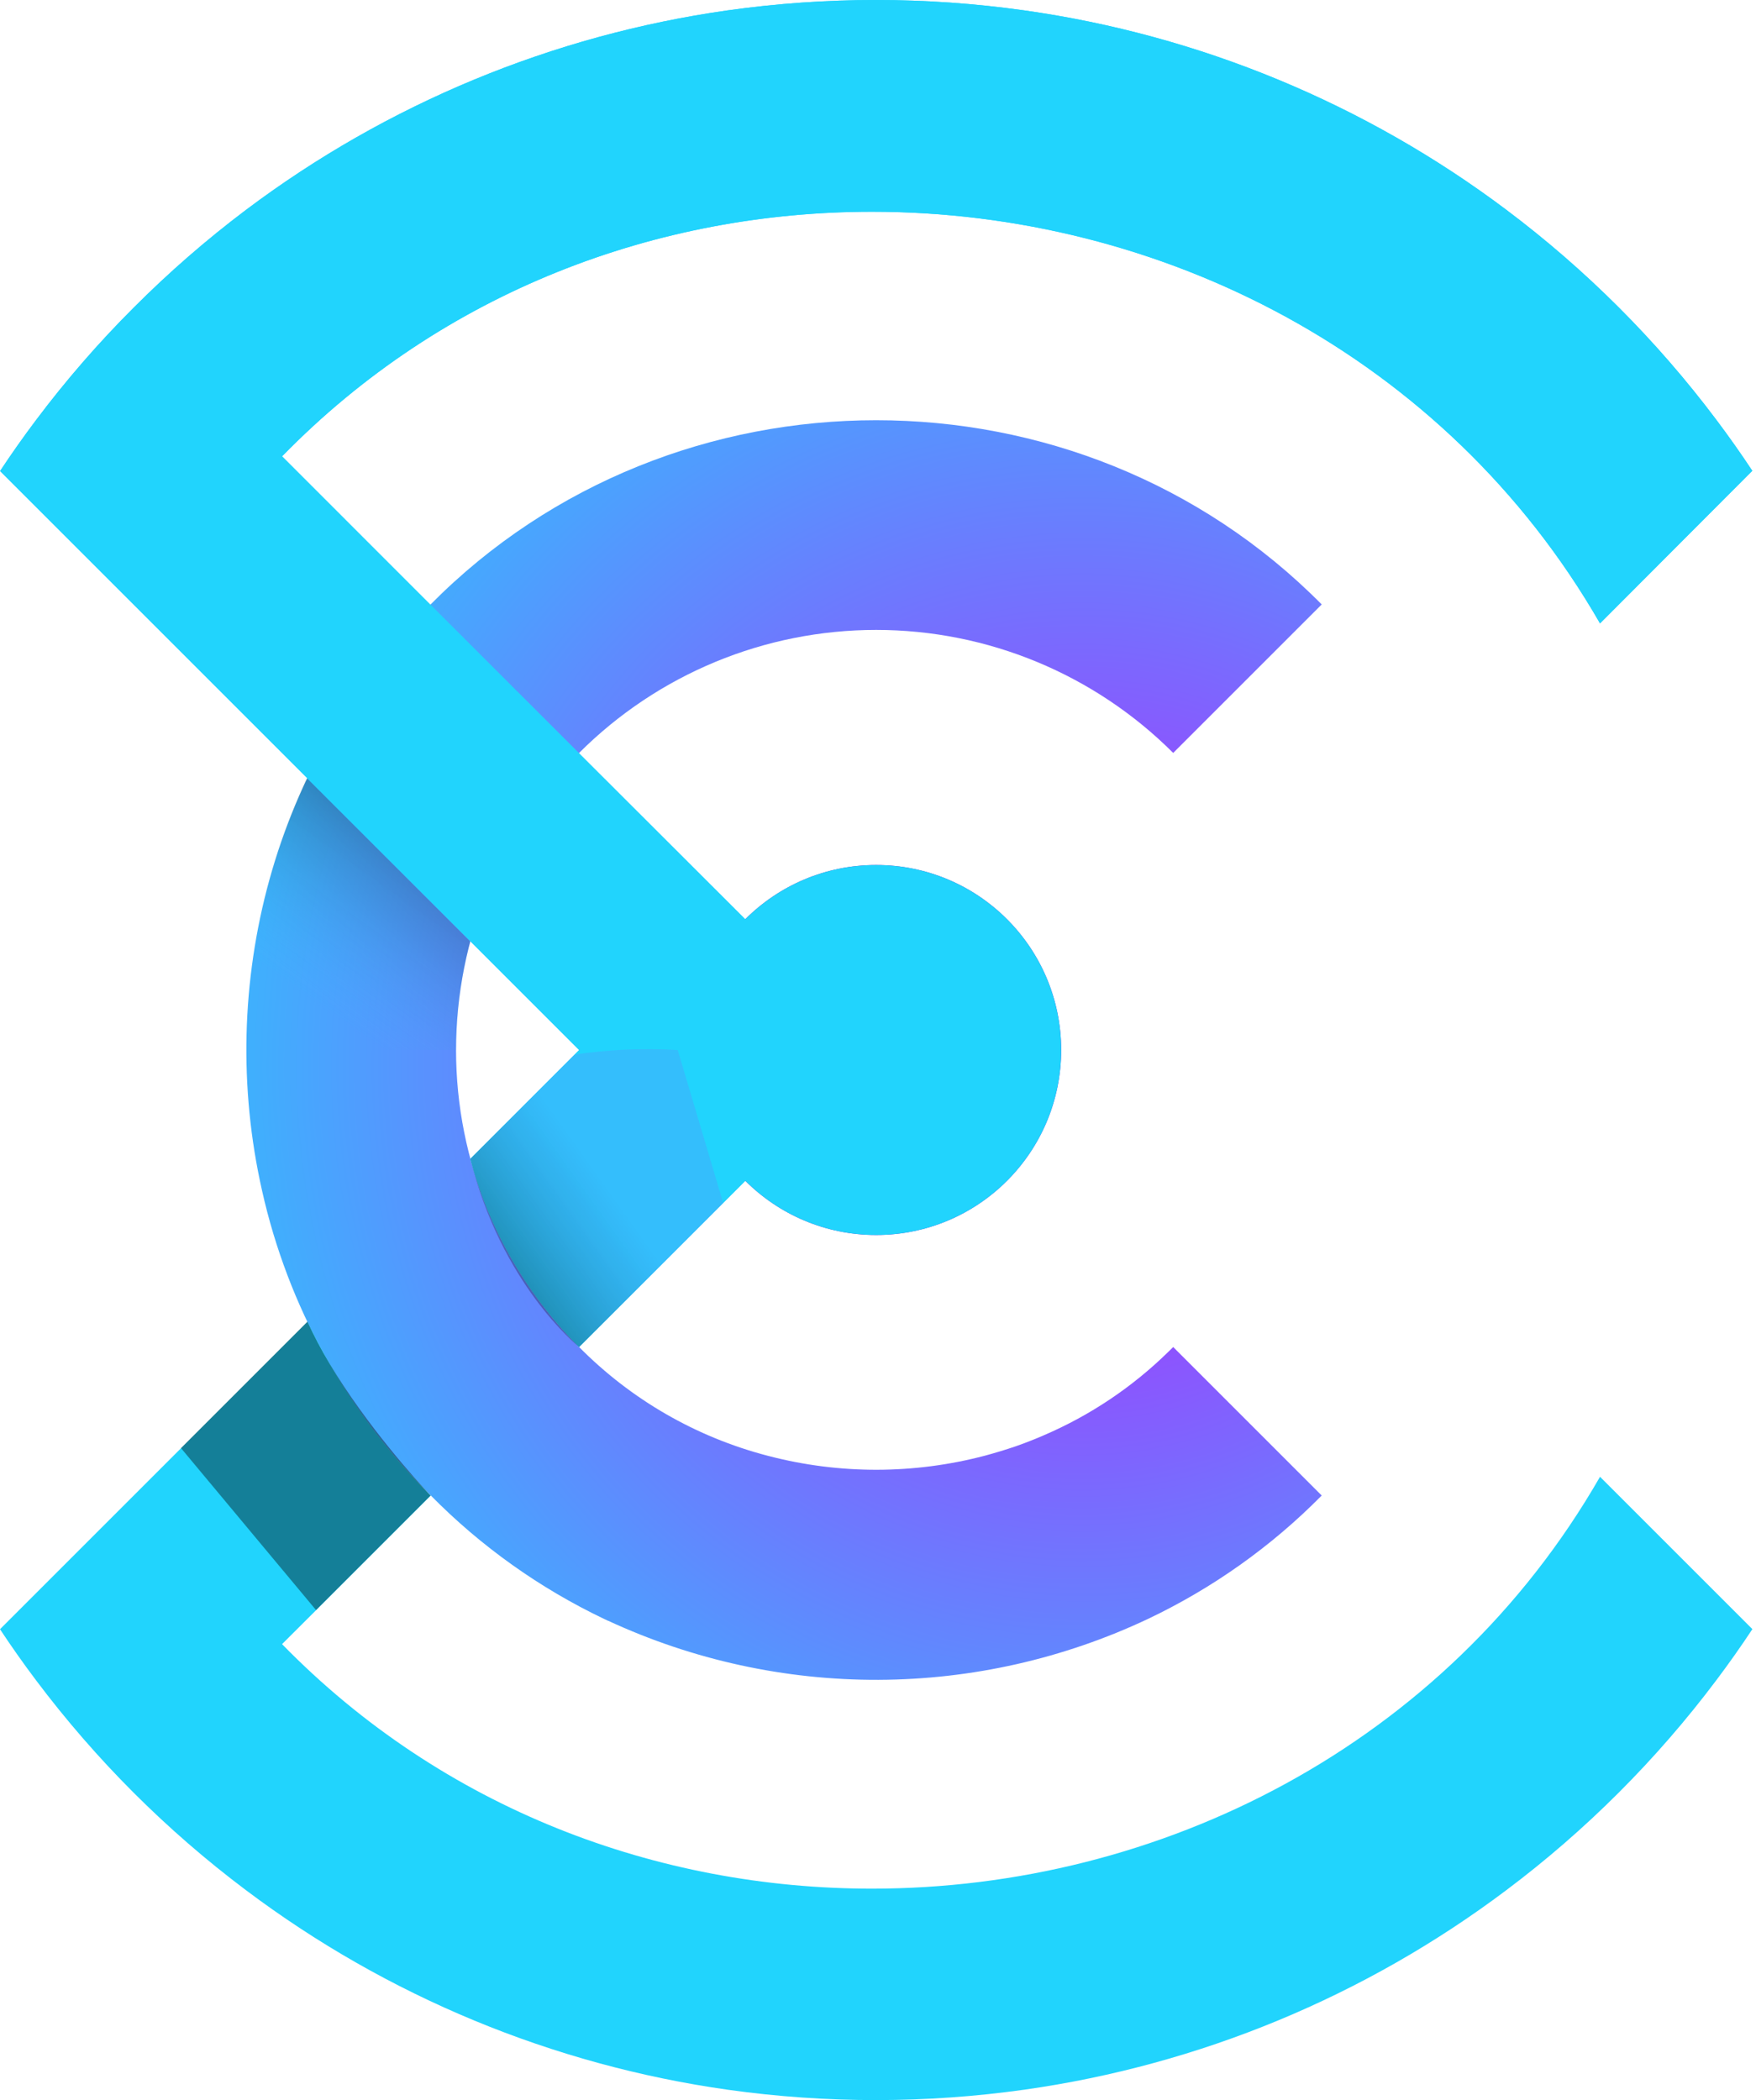 <svg width="418" height="500" viewBox="0 0 418 500" fill="none" xmlns="http://www.w3.org/2000/svg">
<path d="M308.56 349.965L314.62 356.025C302.648 368.15 288.651 378.092 273.26 385.405C253.189 394.875 231.284 399.825 209.091 399.904C186.898 399.984 164.958 395.191 144.82 385.865H144.77L144.57 385.765C144.33 385.665 144.09 385.555 143.86 385.435C128.49 378.109 114.514 368.16 102.56 356.035C82.481 336.176 68.531 310.966 62.37 283.405C51.37 234.665 64.75 181.235 102.5 143.895C160.34 85.425 256.78 85.415 314.62 143.895L279.27 179.245C260.515 160.492 235.079 149.957 208.557 149.958C182.034 149.958 156.599 160.495 137.845 179.25C119.092 198.005 108.557 223.441 108.558 249.964C108.559 276.486 119.095 301.922 137.85 320.675C150.199 333.173 165.69 342.11 182.69 346.545L182.96 346.615C199.838 351.012 217.564 350.988 234.43 346.545C236.91 345.878 239.363 345.132 241.79 344.305L243.86 343.555L245.38 342.965C245.89 342.775 246.38 342.575 246.9 342.355L248.45 341.695C259.479 336.966 269.533 330.228 278.1 321.825L279.27 320.675L308.56 349.965Z" fill="url(#paint0_radial)"/>
<path d="M137.85 320.675L136.71 319.515C128.367 310.899 121.637 300.857 116.84 289.865L116.18 288.315C115.97 287.815 115.77 287.315 115.57 286.795C115.37 286.275 115.17 285.795 114.98 285.275C114.72 284.608 114.47 283.918 114.23 283.205C113.377 280.792 112.62 278.348 111.96 275.875L137.86 249.975L111.96 224.075L73.19 185.305C50.24 162.355 23 135.125 0.02 112.135C2.747 108.008 5.6 103.965 8.58 100.005C15.677 90.553 23.436 81.617 31.8 73.265V73.265C40.161 64.878 49.103 57.092 58.56 49.965V49.965C92.141 24.706 131.575 8.368 173.18 2.475V2.475C196.611 -0.825 220.389 -0.825 243.82 2.475V2.475C285.465 8.342 324.942 24.675 358.56 49.945V49.945C377.501 64.17 394.335 81.004 408.56 99.945V99.945C411.533 103.898 414.387 107.942 417.12 112.075L380.87 148.405C344.07 84.405 275.95 50.405 207.56 50.405C156.63 50.405 105.56 69.265 67.14 108.635L102.49 143.995L137.84 179.335L208.56 249.965L172.95 285.575L172.15 286.375L137.85 320.675Z" fill="url(#paint1_radial)"/>
<path d="M208.56 294.005C232.883 294.005 252.6 274.288 252.6 249.965C252.6 225.642 232.883 205.925 208.56 205.925C184.237 205.925 164.52 225.642 164.52 249.965C164.52 274.288 184.237 294.005 208.56 294.005Z" fill="url(#paint2_radial)"/>
<path d="M173.24 497.485C131.613 491.599 92.157 475.257 58.56 449.985V449.985C39.619 435.76 22.785 418.926 8.56 399.985V399.985C5.587 396.038 2.733 391.995 0 387.855L43.1 344.755L73.2 314.655C74.82 318.048 76.563 321.358 78.43 324.585C84.925 335.908 92.876 346.33 102.08 355.585L102.29 355.805L102.52 356.045L75.25 383.315L67.14 391.405C105.56 430.755 156.64 449.615 207.56 449.615C275.96 449.615 344.08 415.615 380.87 351.565L399.04 369.735L417.14 387.835C414.407 391.968 411.553 396.012 408.58 399.965C394.355 418.906 377.521 435.74 358.58 449.965V449.965C324.999 475.224 285.565 491.562 243.96 497.455V497.455C220.504 500.772 196.699 500.783 173.24 497.485V497.485Z" fill="url(#paint3_radial)"/>
<path d="M137.85 320.675L136.71 319.515C128.367 310.899 121.637 300.857 116.84 289.865L116.18 288.315C115.97 287.815 115.77 287.315 115.57 286.795C115.37 286.275 115.17 285.795 114.98 285.275C114.72 284.608 114.47 283.918 114.23 283.205C113.377 280.792 112.62 278.348 111.96 275.875L137.86 249.975L111.96 224.075L73.19 185.305C50.24 162.355 23 135.125 0.02 112.135C2.747 108.008 5.6 103.965 8.58 100.005C15.677 90.553 23.436 81.617 31.8 73.265V73.265C40.161 64.878 49.103 57.092 58.56 49.965V49.965C92.141 24.706 131.575 8.368 173.18 2.475V2.475C196.611 -0.825 220.389 -0.825 243.82 2.475V2.475C285.465 8.342 324.942 24.675 358.56 49.945V49.945C377.501 64.17 394.335 81.004 408.56 99.945V99.945C411.533 103.898 414.387 107.942 417.12 112.075L380.87 148.405C344.07 84.405 275.95 50.405 207.56 50.405C156.63 50.405 105.56 69.265 67.14 108.635L102.49 143.995L137.84 179.335L208.56 249.965L172.95 285.575L172.15 286.375L137.85 320.675Z" fill="url(#paint4_radial)"/>
<path d="M208.56 294.005C232.883 294.005 252.6 274.288 252.6 249.965C252.6 225.642 232.883 205.925 208.56 205.925C184.237 205.925 164.52 225.642 164.52 249.965C164.52 274.288 184.237 294.005 208.56 294.005Z" fill="url(#paint5_radial)"/>
<path opacity="0.4" d="M108.63 249.965H58.63C58.595 227.952 63.373 206.197 72.63 186.225V186.175L72.73 185.975C72.96 185.525 73.09 185.295 73.09 185.295L111.86 224.065C111.86 224.165 111.86 224.265 111.86 224.365C109.695 232.725 108.61 241.329 108.63 249.965Z" fill="url(#paint6_linear)"/>
<path opacity="0.4" d="M137.85 179.255L102.5 143.905C122.361 123.851 147.563 109.923 175.11 103.775L203.47 150.165C178.724 151.297 155.306 161.679 137.85 179.255V179.255Z" fill="url(#paint7_linear)"/>
<path opacity="0.4" d="M75.23 383.295L43.08 344.735L73.18 314.635C74.735 318.041 76.481 321.356 78.41 324.565C87.41 339.615 99.63 352.965 102.06 355.565L102.27 355.785L102.5 356.025L75.23 383.295Z" fill="url(#paint8_linear)"/>
<path opacity="0.4" d="M137.85 320.675C137.29 320.225 119.35 305.675 111.96 275.875L136.78 251.055C144.903 249.842 153.131 249.48 161.33 249.975L172.15 286.405L137.85 320.675Z" fill="url(#paint9_linear)"/>
<defs>
<radialGradient id="paint0_radial" cx="0" cy="0" r="1" gradientUnits="userSpaceOnUse" gradientTransform="translate(256.88 254.005) scale(246.76)">
<stop stop-color="#B721FF"/>
<stop offset="1" stop-color="#21D4FD"/>
</radialGradient>
<radialGradient id="paint1_radial" cx="0" cy="0" r="1" gradientUnits="userSpaceOnUse" gradientTransform="translate(-159851 159369) rotate(90) scale(77597.3 59658.4)">
<stop stop-color="#B721FF"/>
<stop offset="1" stop-color="#21D4FD"/>
</radialGradient>
<radialGradient id="paint2_radial" cx="0" cy="0" r="1" gradientUnits="userSpaceOnUse" gradientTransform="translate(236.42 269.505) rotate(90) scale(130.49)">
<stop stop-color="#6028E4"/>
<stop offset="1" stop-color="#9E208E"/>
</radialGradient>
<radialGradient id="paint3_radial" cx="0" cy="0" r="1" gradientUnits="userSpaceOnUse" gradientTransform="translate(-83885.2 199663) rotate(90) scale(114743 50969.3)">
<stop stop-color="#B721FF"/>
<stop offset="1" stop-color="#21D4FD"/>
</radialGradient>
<radialGradient id="paint4_radial" cx="0" cy="0" r="1" gradientUnits="userSpaceOnUse" gradientTransform="translate(-144984 199644) rotate(90) scale(114732 88208.1)">
<stop stop-color="#B721FF"/>
<stop offset="1" stop-color="#21D4FD"/>
</radialGradient>
<radialGradient id="paint5_radial" cx="0" cy="0" r="1" gradientUnits="userSpaceOnUse" gradientTransform="translate(-39675.6 42378.9) rotate(90) scale(24228.2)">
<stop stop-color="#B721FF"/>
<stop offset="1" stop-color="#21D4FD"/>
</radialGradient>
<linearGradient id="paint6_linear" x1="107.16" y1="194.915" x2="75.48" y2="239.195" gradientUnits="userSpaceOnUse">
<stop/>
<stop offset="1" stop-color="#21D4FD" stop-opacity="0"/>
</linearGradient>
<linearGradient id="paint7_linear" x1="40643" y1="44983.4" x2="37583.7" y2="40179.3" gradientUnits="userSpaceOnUse">
<stop/>
<stop offset="1" stop-color="#21D4FD" stop-opacity="0"/>
</linearGradient>
<linearGradient id="paint8_linear" x1="33069.9" y1="42669" x2="34147.9" y2="43775.4" gradientUnits="userSpaceOnUse">
<stop/>
<stop offset="1" stop-color="#21D4FD" stop-opacity="0"/>
</linearGradient>
<linearGradient id="paint9_linear" x1="112.69" y1="303.415" x2="143.65" y2="281.335" gradientUnits="userSpaceOnUse">
<stop/>
<stop offset="1" stop-color="#8164FC" stop-opacity="0.5"/>
</linearGradient>
</defs>
</svg>
